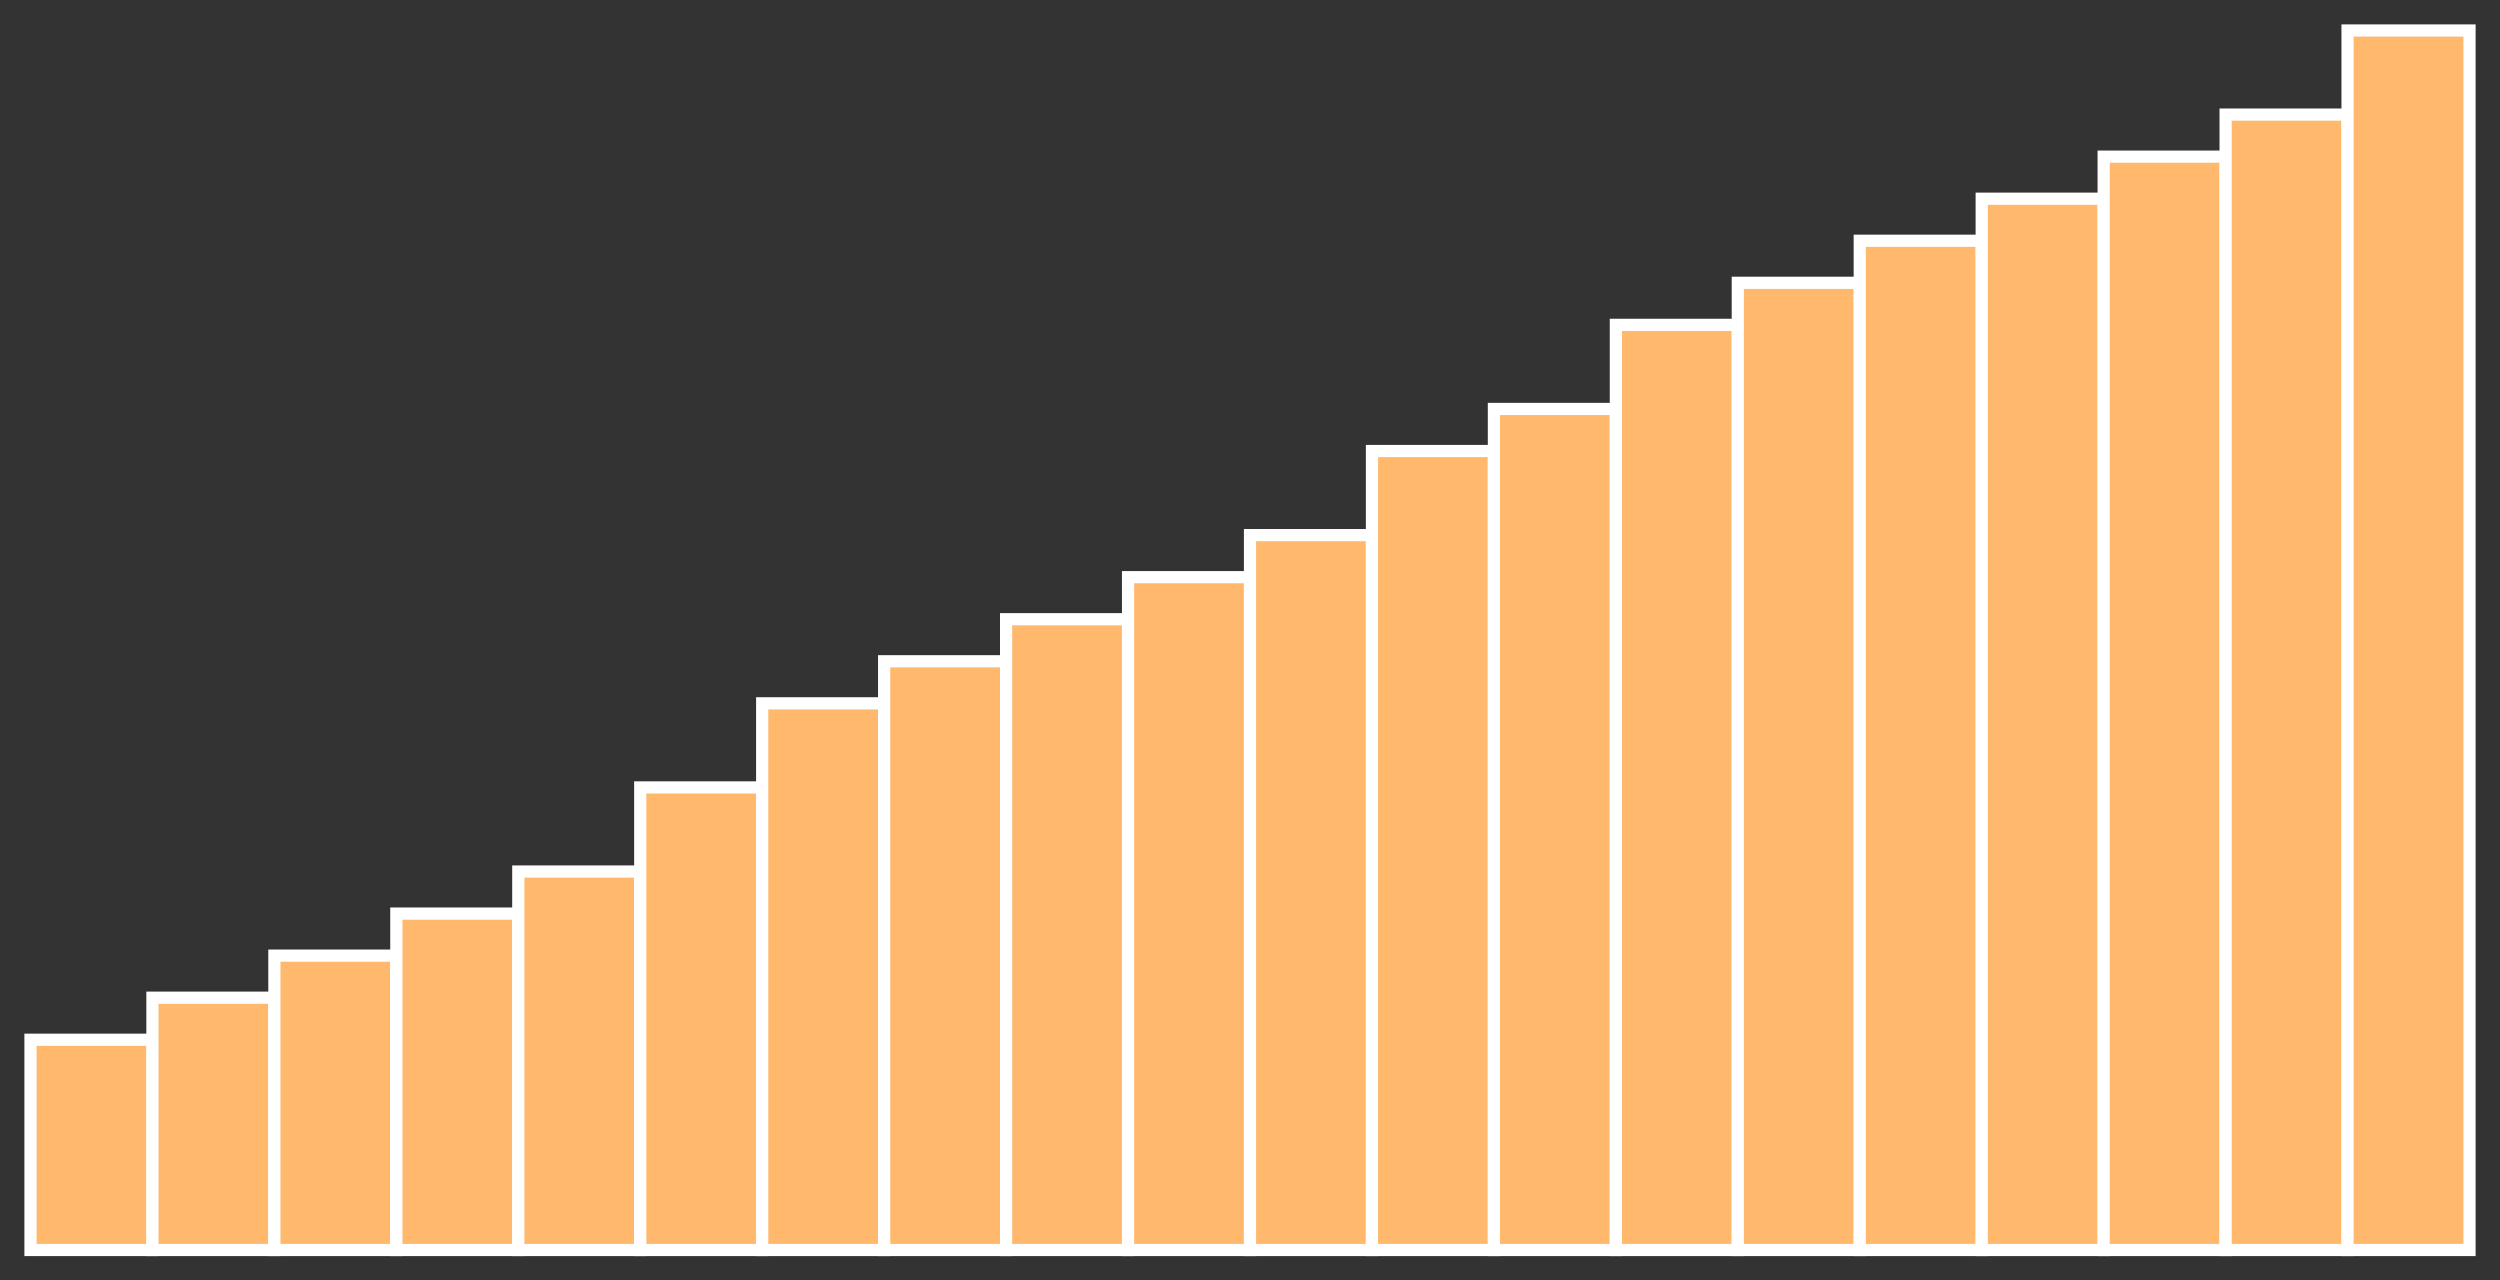 <?xml version="1.0" encoding="utf-8" ?>
<svg baseProfile="full" height="210" version="1.1" width="410" xmlns="http://www.w3.org/2000/svg" xmlns:ev="http://www.w3.org/2001/xml-events" xmlns:xlink="http://www.w3.org/1999/xlink"><rect width="100%" height="100%" fill="#333333" stroke="none"/><defs /><rect fill="#ffb86c" height="34.483" stroke="white" stroke-width="2" width="20.0" x="5.0" y="170.517" /><rect fill="#ffb86c" height="41.379" stroke="white" stroke-width="2" width="20.0" x="25.0" y="163.621" /><rect fill="#ffb86c" height="48.276" stroke="white" stroke-width="2" width="20.0" x="45.0" y="156.724" /><rect fill="#ffb86c" height="55.172" stroke="white" stroke-width="2" width="20.0" x="65.0" y="149.828" /><rect fill="#ffb86c" height="62.069" stroke="white" stroke-width="2" width="20.0" x="85.0" y="142.931" /><rect fill="#ffb86c" height="75.862" stroke="white" stroke-width="2" width="20.0" x="105.0" y="129.138" /><rect fill="#ffb86c" height="89.655" stroke="white" stroke-width="2" width="20.0" x="125.0" y="115.345" /><rect fill="#ffb86c" height="96.552" stroke="white" stroke-width="2" width="20.0" x="145.0" y="108.448" /><rect fill="#ffb86c" height="103.448" stroke="white" stroke-width="2" width="20.0" x="165.0" y="101.552" /><rect fill="#ffb86c" height="110.345" stroke="white" stroke-width="2" width="20.0" x="185.0" y="94.655" /><rect fill="#ffb86c" height="117.241" stroke="white" stroke-width="2" width="20.0" x="205.0" y="87.759" /><rect fill="#ffb86c" height="131.034" stroke="white" stroke-width="2" width="20.0" x="225.0" y="73.966" /><rect fill="#ffb86c" height="137.931" stroke="white" stroke-width="2" width="20.0" x="245.0" y="67.069" /><rect fill="#ffb86c" height="151.724" stroke="white" stroke-width="2" width="20.0" x="265.0" y="53.276" /><rect fill="#ffb86c" height="158.621" stroke="white" stroke-width="2" width="20.0" x="285.0" y="46.379" /><rect fill="#ffb86c" height="165.517" stroke="white" stroke-width="2" width="20.0" x="305.0" y="39.483" /><rect fill="#ffb86c" height="172.414" stroke="white" stroke-width="2" width="20.0" x="325.0" y="32.586" /><rect fill="#ffb86c" height="179.31" stroke="white" stroke-width="2" width="20.0" x="345.0" y="25.69" /><rect fill="#ffb86c" height="186.207" stroke="white" stroke-width="2" width="20.0" x="365.0" y="18.793" /><rect fill="#ffb86c" height="200.0" stroke="white" stroke-width="2" width="20.0" x="385.0" y="5.0" /></svg>